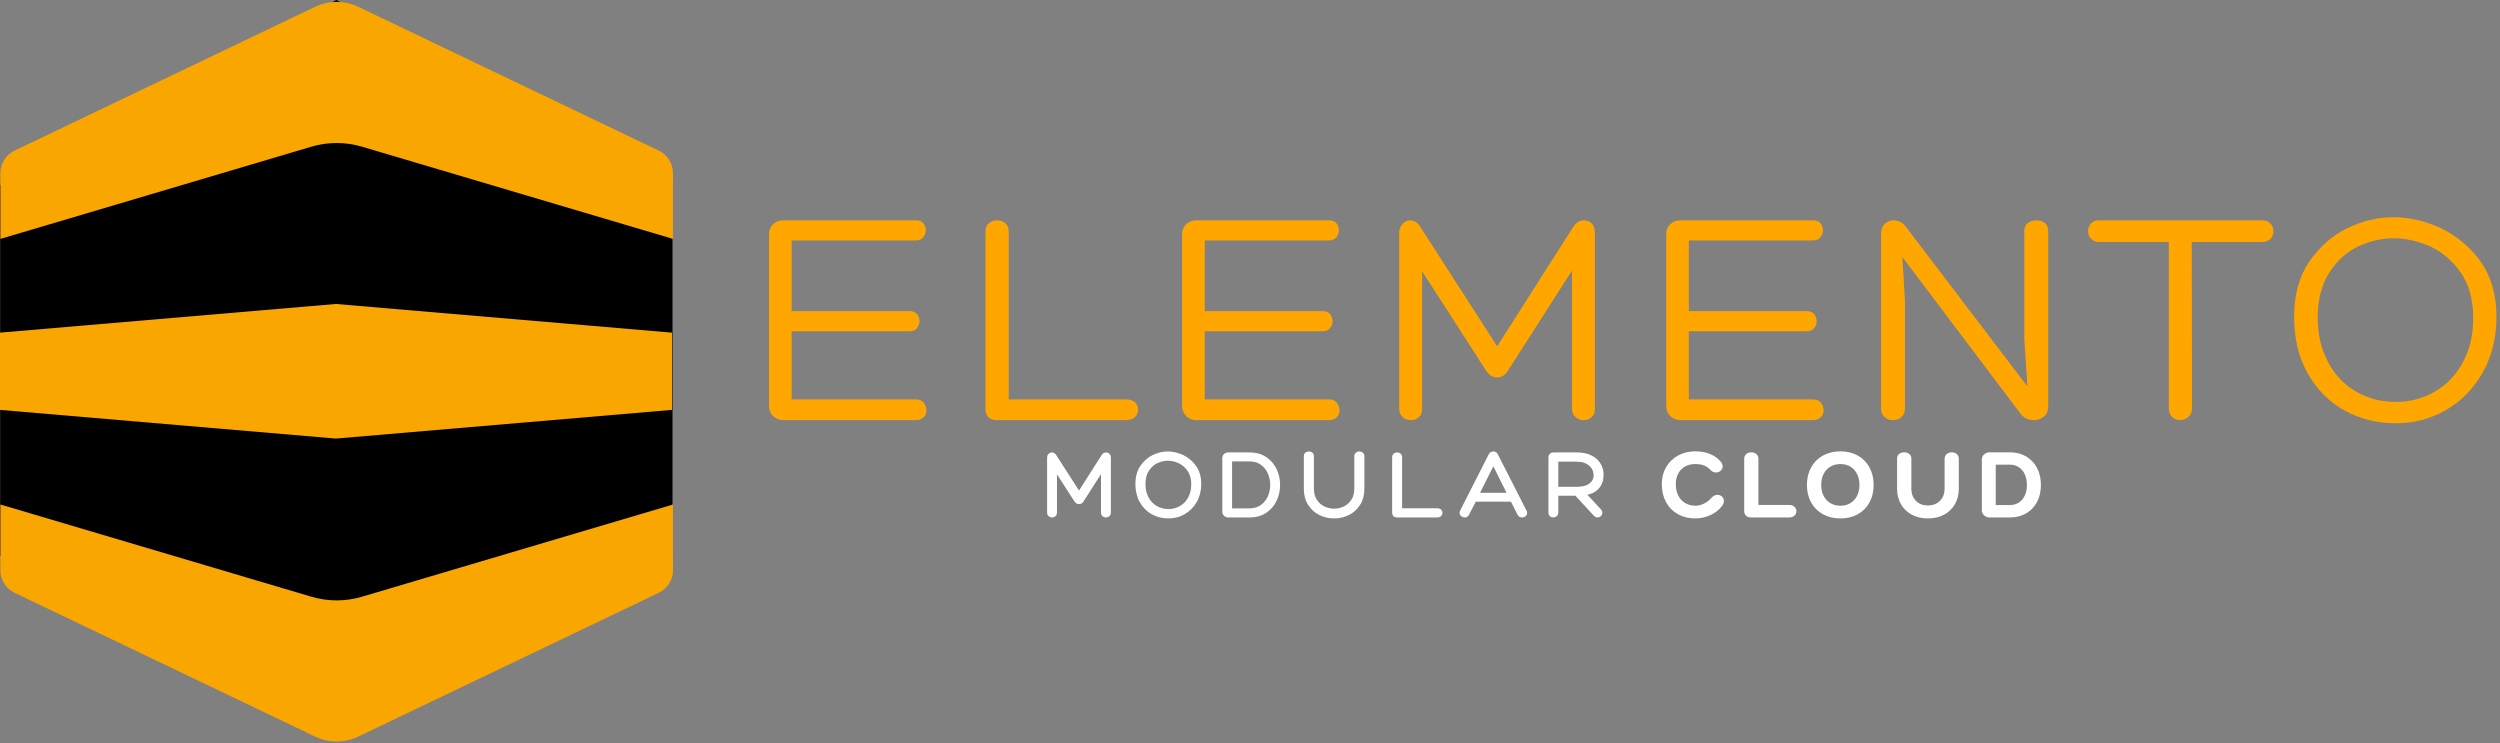 <?xml version="1.0" encoding="UTF-8" standalone="no"?>
<!DOCTYPE svg PUBLIC "-//W3C//DTD SVG 1.1//EN" "http://www.w3.org/Graphics/SVG/1.1/DTD/svg11.dtd">
<svg width="100%" height="100%" viewBox="0 0 918 273" version="1.1" xmlns="http://www.w3.org/2000/svg" xmlns:xlink="http://www.w3.org/1999/xlink" xml:space="preserve" xmlns:serif="http://www.serif.com/" style="fill-rule:evenodd;clip-rule:evenodd;stroke-linejoin:round;stroke-miterlimit:2;">
    <rect x="0" y="0" width="918" height="273" fill="#808080" stroke="none"/>
    <g transform="matrix(1,0,0,1,-1232.52,-386.827)">
        <g transform="matrix(1,0,0,1,-139.611,64.314)">
            <g transform="matrix(0.652,0,0,0.652,1299.47,263.183)">
                <g transform="matrix(1.004,0,0,1.015,-1236.78,-344.475)">
                    <path d="M1531.53,428.995L1720.1,531.767L1720.1,737.31L1531.53,840.081L1342.95,737.31L1342.95,531.767L1531.53,428.995Z"/>
                </g>
                <g id="Full-logo" serif:id="Full logo" transform="matrix(0.747,0,0,0.747,-534.594,-448.817)">
                    <path id="Top" d="M1102.5,727.744C1112.73,722.847 1124.63,722.847 1134.87,727.744C1182.6,750.579 1321.89,817.227 1361.56,836.21C1368.08,839.326 1372.22,845.904 1372.22,853.123L1372.22,902.756C1372.22,902.756 1196.66,850.703 1137.72,833.226C1125.3,829.543 1112.07,829.543 1099.65,833.226C1040.71,850.703 865.15,902.756 865.15,902.756L865.15,853.123C865.15,845.904 869.294,839.326 875.807,836.21C915.48,817.227 1054.77,750.579 1102.5,727.744Z" style="fill:rgb(250,166,1);"/>
                    <path id="Bottom" d="M1134.87,1278.02C1124.63,1282.92 1112.73,1282.92 1102.5,1278.02C1054.77,1255.19 915.48,1188.54 875.807,1169.56C869.294,1166.44 865.15,1159.86 865.15,1152.64L865.15,1103.01C865.15,1103.01 1040.71,1155.06 1099.65,1172.54C1112.07,1176.22 1125.3,1176.22 1137.72,1172.54C1196.66,1155.06 1372.22,1103.01 1372.22,1103.01L1372.22,1152.64C1372.22,1159.86 1368.08,1166.44 1361.56,1169.56C1321.89,1188.54 1182.6,1255.19 1134.87,1278.02Z" style="fill:rgb(250,166,1);"/>
                    <g id="Mid" transform="matrix(1.339,0,0,1.339,-1996.31,-579.509)">
                        <path d="M2136.56,1203.26L2136.56,1159.79L2325.87,1143.63L2325.87,1143.63L2325.87,1143.63L2325.87,1143.63L2515.18,1159.79L2515.18,1203.26L2325.87,1219.42L2136.56,1203.26Z" style="fill:rgb(250,166,1);"/>
                    </g>
                </g>
                <g transform="matrix(1.533,0,0,1.533,-1671.74,-141.182)">
                    <path d="M1568.32,318.917C1568.64,318.413 1569.06,318.161 1569.58,318.161C1569.92,318.161 1570.21,318.287 1570.45,318.539C1570.69,318.791 1570.81,319.133 1570.81,319.565L1570.81,339.761C1570.81,340.169 1570.68,340.487 1570.43,340.715C1570.18,340.943 1569.87,341.057 1569.51,341.057C1569.15,341.057 1568.84,340.943 1568.58,340.715C1568.31,340.487 1568.18,340.169 1568.18,339.761L1568.18,323.921L1560.84,335.405C1560.52,335.909 1560.12,336.161 1559.61,336.161C1559.11,336.161 1558.69,335.909 1558.35,335.405L1551.01,323.993L1551.01,339.761C1551.01,340.169 1550.88,340.487 1550.63,340.715C1550.38,340.943 1550.07,341.057 1549.71,341.057C1549.35,341.057 1549.04,340.943 1548.78,340.715C1548.51,340.487 1548.38,340.169 1548.38,339.761L1548.38,319.601C1548.38,319.169 1548.51,318.821 1548.76,318.557C1549.01,318.293 1549.3,318.161 1549.64,318.161C1549.86,318.161 1550.07,318.227 1550.29,318.359C1550.5,318.491 1550.68,318.689 1550.83,318.953L1559.61,332.597L1568.32,318.917Z" style="fill:white;fill-rule:nonzero;stroke:white;stroke-width:1px;"/>
                    <path d="M1592.48,341.417C1590.3,341.417 1588.32,340.925 1586.56,339.941C1584.79,338.957 1583.4,337.541 1582.36,335.693C1581.33,333.845 1580.82,331.685 1580.82,329.213C1580.82,326.693 1581.4,324.575 1582.58,322.859C1583.76,321.143 1585.22,319.871 1586.97,319.043C1588.72,318.215 1590.46,317.801 1592.19,317.801C1593.94,317.801 1595.73,318.215 1597.56,319.043C1599.38,319.871 1600.91,321.143 1602.15,322.859C1603.38,324.575 1604,326.693 1604,329.213C1604,331.637 1603.47,333.773 1602.42,335.621C1601.36,337.469 1599.96,338.897 1598.2,339.905C1596.45,340.913 1594.54,341.417 1592.48,341.417ZM1583.52,329.321C1583.52,331.241 1583.91,332.933 1584.69,334.397C1585.47,335.861 1586.54,336.989 1587.91,337.781C1589.28,338.573 1590.8,338.969 1592.48,338.969C1594.11,338.969 1595.6,338.579 1596.94,337.799C1598.29,337.019 1599.36,335.903 1600.15,334.451C1600.94,332.999 1601.34,331.289 1601.34,329.321C1601.34,327.281 1600.86,325.571 1599.91,324.191C1598.97,322.811 1597.8,321.803 1596.4,321.167C1595.01,320.531 1593.63,320.213 1592.26,320.213C1590.9,320.213 1589.55,320.519 1588.21,321.131C1586.88,321.743 1585.77,322.733 1584.87,324.101C1583.97,325.469 1583.52,327.209 1583.52,329.321Z" style="fill:white;fill-rule:nonzero;stroke:white;stroke-width:1px;"/>
                    <path d="M1614.4,341.057C1613.95,341.057 1613.56,340.901 1613.23,340.589C1612.91,340.277 1612.75,339.917 1612.75,339.509L1612.75,319.673C1612.75,319.265 1612.91,318.911 1613.23,318.611C1613.56,318.311 1613.95,318.161 1614.4,318.161L1622.25,318.161C1624.53,318.161 1626.48,318.701 1628.1,319.781C1629.72,320.861 1630.94,322.277 1631.76,324.029C1632.57,325.781 1632.98,327.641 1632.98,329.609C1632.98,331.577 1632.57,333.437 1631.76,335.189C1630.94,336.941 1629.72,338.357 1628.1,339.437C1626.48,340.517 1624.53,341.057 1622.25,341.057L1614.4,341.057ZM1622.25,338.717C1623.98,338.717 1625.45,338.285 1626.66,337.421C1627.87,336.557 1628.79,335.429 1629.42,334.037C1630.04,332.645 1630.35,331.169 1630.35,329.609C1630.35,328.049 1630.04,326.567 1629.42,325.163C1628.79,323.759 1627.87,322.625 1626.66,321.761C1625.45,320.897 1623.98,320.465 1622.25,320.465L1615.34,320.465L1615.34,338.717L1622.25,338.717Z" style="fill:white;fill-rule:nonzero;stroke:white;stroke-width:1px;"/>
                    <path d="M1661.24,319.133C1661.24,318.701 1661.37,318.371 1661.64,318.143C1661.9,317.915 1662.22,317.801 1662.61,317.801C1662.97,317.801 1663.28,317.915 1663.54,318.143C1663.81,318.371 1663.94,318.689 1663.94,319.097L1663.94,331.013C1663.94,333.221 1663.44,335.111 1662.43,336.683C1661.42,338.255 1660.11,339.437 1658.49,340.229C1656.87,341.021 1655.14,341.417 1653.32,341.417C1651.5,341.417 1649.77,341.021 1648.15,340.229C1646.53,339.437 1645.22,338.255 1644.21,336.683C1643.2,335.111 1642.7,333.221 1642.7,331.013L1642.7,318.989C1642.7,318.605 1642.83,318.311 1643.1,318.107C1643.36,317.903 1643.67,317.801 1644.03,317.801C1644.42,317.801 1644.74,317.909 1645,318.125C1645.27,318.341 1645.4,318.641 1645.4,319.025L1645.4,331.013C1645.4,332.669 1645.77,334.085 1646.52,335.261C1647.26,336.437 1648.24,337.325 1649.45,337.925C1650.66,338.525 1651.95,338.825 1653.32,338.825C1654.69,338.825 1655.98,338.525 1657.19,337.925C1658.4,337.325 1659.38,336.437 1660.12,335.261C1660.87,334.085 1661.24,332.669 1661.24,331.013L1661.24,319.133Z" style="fill:white;fill-rule:nonzero;stroke:white;stroke-width:1px;"/>
                    <path d="M1676.5,341.057C1675.59,341.057 1675.14,340.613 1675.14,339.725L1675.14,319.421C1675.14,319.013 1675.27,318.701 1675.53,318.485C1675.8,318.269 1676.11,318.161 1676.47,318.161C1676.83,318.161 1677.14,318.269 1677.4,318.485C1677.67,318.701 1677.8,319.013 1677.8,319.421L1677.8,338.681L1691.26,338.681C1691.7,338.681 1692.03,338.795 1692.27,339.023C1692.51,339.251 1692.63,339.533 1692.63,339.869C1692.63,340.181 1692.51,340.457 1692.27,340.697C1692.03,340.937 1691.7,341.057 1691.26,341.057L1676.5,341.057Z" style="fill:white;fill-rule:nonzero;stroke:white;stroke-width:1px;"/>
                    <path d="M1711.82,317.801C1712.35,317.801 1712.73,318.029 1712.97,318.485L1723.59,339.329C1723.69,339.521 1723.74,339.713 1723.74,339.905C1723.74,340.241 1723.6,340.517 1723.34,340.733C1723.08,340.949 1722.75,341.057 1722.37,341.057C1721.82,341.057 1721.42,340.829 1721.18,340.373L1718.59,335.261L1705.05,335.261L1702.39,340.409C1702.15,340.841 1701.79,341.057 1701.31,341.057C1700.95,341.057 1700.62,340.937 1700.34,340.697C1700.05,340.457 1699.9,340.169 1699.9,339.833C1699.9,339.689 1699.94,339.533 1700.01,339.365L1710.63,318.485C1710.73,318.269 1710.89,318.101 1711.12,317.981C1711.35,317.861 1711.58,317.801 1711.82,317.801ZM1706.13,332.993L1717.47,332.993L1711.82,321.653L1706.13,332.993Z" style="fill:white;fill-rule:nonzero;stroke:white;stroke-width:1px;"/>
                    <path d="M1735.18,339.797C1735.18,340.181 1735.05,340.487 1734.79,340.715C1734.52,340.943 1734.21,341.057 1733.85,341.057C1733.52,341.057 1733.22,340.949 1732.95,340.733C1732.69,340.517 1732.56,340.217 1732.56,339.833L1732.56,319.421C1732.56,319.037 1732.68,318.731 1732.92,318.503C1733.16,318.275 1733.48,318.161 1733.89,318.161L1742.42,318.161C1744.44,318.161 1746.15,318.503 1747.55,319.187C1748.95,319.871 1750.02,320.801 1750.74,321.977C1751.46,323.153 1751.82,324.461 1751.82,325.901C1751.82,327.773 1751.29,329.321 1750.23,330.545C1749.18,331.769 1747.57,332.561 1745.41,332.921L1750.92,338.861C1751.23,339.173 1751.38,339.497 1751.38,339.833C1751.38,340.169 1751.25,340.457 1750.99,340.697C1750.72,340.937 1750.42,341.057 1750.09,341.057C1749.73,341.057 1749.4,340.901 1749.12,340.589L1742.17,333.065L1735.18,333.065L1735.18,339.797ZM1742.46,330.797C1744.66,330.797 1746.33,330.353 1747.46,329.465C1748.59,328.577 1749.15,327.437 1749.15,326.045C1749.13,324.461 1748.52,323.153 1747.32,322.121C1746.12,321.089 1744.5,320.573 1742.46,320.573L1735.18,320.573L1735.18,330.797L1742.46,330.797Z" style="fill:white;fill-rule:nonzero;stroke:white;stroke-width:1px;"/>
                    <path d="M1785.98,317.765C1789.84,317.765 1792.83,318.953 1794.94,321.329C1795.35,321.809 1795.56,322.289 1795.56,322.769C1795.56,323.273 1795.36,323.693 1794.98,324.029C1794.6,324.365 1794.14,324.533 1793.61,324.533C1792.99,324.533 1792.44,324.281 1791.96,323.777C1791.12,322.865 1790.22,322.247 1789.26,321.923C1788.3,321.599 1787.19,321.437 1785.94,321.437C1784.43,321.437 1783.11,321.767 1781.97,322.427C1780.83,323.087 1779.94,324.011 1779.3,325.199C1778.67,326.387 1778.35,327.761 1778.35,329.321C1778.35,331.001 1778.67,332.477 1779.32,333.749C1779.97,335.021 1780.88,336.005 1782.06,336.701C1783.23,337.397 1784.59,337.745 1786.12,337.745C1787.23,337.745 1788.34,337.463 1789.47,336.899C1790.6,336.335 1791.51,335.633 1792.21,334.793C1792.81,334.097 1793.46,333.749 1794.15,333.749C1794.66,333.749 1795.09,333.917 1795.47,334.253C1795.84,334.589 1796.02,335.009 1796.02,335.513C1796.02,335.969 1795.84,336.449 1795.48,336.953C1794.52,338.321 1793.16,339.407 1791.4,340.211C1789.63,341.015 1787.85,341.417 1786.05,341.417C1783.7,341.417 1781.63,340.913 1779.84,339.905C1778.05,338.897 1776.67,337.481 1775.68,335.657C1774.7,333.833 1774.21,331.721 1774.21,329.321C1774.21,327.041 1774.72,325.025 1775.76,323.273C1776.79,321.521 1778.2,320.165 1779.99,319.205C1781.77,318.245 1783.77,317.765 1785.98,317.765Z" style="fill:white;fill-rule:nonzero;stroke:white;stroke-width:1px;"/>
                    <path d="M1806.64,341.057C1805.9,341.057 1805.35,340.895 1805.01,340.571C1804.66,340.247 1804.48,339.761 1804.48,339.113L1804.48,319.961C1804.48,319.385 1804.69,318.935 1805.11,318.611C1805.53,318.287 1806.03,318.125 1806.61,318.125C1807.16,318.125 1807.65,318.287 1808.07,318.611C1808.49,318.935 1808.7,319.385 1808.7,319.961L1808.7,337.457L1820.5,337.457C1821.18,337.457 1821.7,337.637 1822.09,337.997C1822.47,338.357 1822.66,338.777 1822.66,339.257C1822.66,339.761 1822.47,340.187 1822.09,340.535C1821.7,340.883 1821.18,341.057 1820.5,341.057L1806.64,341.057Z" style="fill:white;fill-rule:nonzero;stroke:white;stroke-width:1px;"/>
                    <path d="M1851.03,329.609C1851.03,331.937 1850.55,333.995 1849.57,335.783C1848.6,337.571 1847.23,338.957 1845.47,339.941C1843.71,340.925 1841.66,341.417 1839.33,341.417C1837,341.417 1834.95,340.925 1833.16,339.941C1831.37,338.957 1829.98,337.571 1829,335.783C1828.02,333.995 1827.52,331.937 1827.52,329.609C1827.52,327.281 1828.02,325.217 1829,323.417C1829.98,321.617 1831.37,320.225 1833.16,319.241C1834.95,318.257 1837,317.765 1839.33,317.765C1841.64,317.765 1843.68,318.257 1845.45,319.241C1847.23,320.225 1848.6,321.611 1849.57,323.399C1850.55,325.187 1851.03,327.257 1851.03,329.609ZM1839.33,337.745C1840.82,337.745 1842.13,337.403 1843.26,336.719C1844.38,336.035 1845.26,335.081 1845.88,333.857C1846.51,332.633 1846.82,331.217 1846.82,329.609C1846.82,328.001 1846.51,326.579 1845.88,325.343C1845.26,324.107 1844.38,323.147 1843.26,322.463C1842.13,321.779 1840.82,321.437 1839.33,321.437C1837.84,321.437 1836.52,321.779 1835.37,322.463C1834.22,323.147 1833.33,324.107 1832.71,325.343C1832.08,326.579 1831.77,328.001 1831.77,329.609C1831.77,331.217 1832.08,332.633 1832.71,333.857C1833.33,335.081 1834.22,336.035 1835.37,336.719C1836.52,337.403 1837.84,337.745 1839.33,337.745Z" style="fill:white;fill-rule:nonzero;stroke:white;stroke-width:1px;"/>
                    <path d="M1878.1,320.033C1878.1,319.433 1878.31,318.965 1878.73,318.629C1879.15,318.293 1879.65,318.125 1880.23,318.125C1880.8,318.125 1881.3,318.287 1881.7,318.611C1882.11,318.935 1882.32,319.397 1882.32,319.997L1882.32,330.941C1882.32,333.005 1881.87,334.829 1880.97,336.413C1880.07,337.997 1878.8,339.227 1877.17,340.103C1875.54,340.979 1873.64,341.417 1871.48,341.417C1869.32,341.417 1867.42,340.979 1865.79,340.103C1864.16,339.227 1862.89,337.997 1861.99,336.413C1861.09,334.829 1860.64,333.005 1860.64,330.941L1860.64,319.925C1860.64,319.349 1860.85,318.905 1861.26,318.593C1861.66,318.281 1862.16,318.125 1862.73,318.125C1863.33,318.125 1863.84,318.281 1864.26,318.593C1864.68,318.905 1864.89,319.361 1864.89,319.961L1864.89,330.941C1864.89,332.933 1865.49,334.547 1866.69,335.783C1867.89,337.019 1869.48,337.637 1871.44,337.637C1873.44,337.637 1875.04,337.019 1876.27,335.783C1877.49,334.547 1878.1,332.933 1878.1,330.941L1878.1,320.033Z" style="fill:white;fill-rule:nonzero;stroke:white;stroke-width:1px;"/>
                    <path d="M1901.58,318.125C1903.74,318.125 1905.64,318.605 1907.28,319.565C1908.93,320.525 1910.2,321.869 1911.12,323.597C1912.03,325.325 1912.48,327.329 1912.48,329.609C1912.48,331.889 1912.03,333.893 1911.12,335.621C1910.2,337.349 1908.93,338.687 1907.28,339.635C1905.64,340.583 1903.74,341.057 1901.58,341.057L1894.16,341.057C1893.51,341.057 1892.95,340.847 1892.49,340.427C1892.02,340.007 1891.78,339.509 1891.78,338.933L1891.78,320.213C1891.78,319.637 1892.02,319.145 1892.49,318.737C1892.95,318.329 1893.51,318.125 1894.16,318.125L1901.58,318.125ZM1901.58,337.493C1902.92,337.493 1904.1,337.169 1905.12,336.521C1906.14,335.873 1906.93,334.949 1907.5,333.749C1908.06,332.549 1908.34,331.169 1908.34,329.609C1908.34,328.049 1908.06,326.663 1907.5,325.451C1906.93,324.239 1906.14,323.303 1905.1,322.643C1904.07,321.983 1902.9,321.653 1901.58,321.653L1895.89,321.653L1895.89,337.493L1901.58,337.493Z" style="fill:white;fill-rule:nonzero;stroke:white;stroke-width:1px;"/>
                </g>
                <g transform="matrix(14.743,0,0,14.743,-7165.4,-2381.31)">
                    <g transform="matrix(12,0,0,12,522.045,183.743)">
                        <path d="M0.543,-0.066C0.554,-0.066 0.562,-0.063 0.568,-0.056C0.574,-0.048 0.577,-0.04 0.577,-0.031C0.577,-0.022 0.574,-0.015 0.568,-0.009C0.562,-0.003 0.554,-0 0.543,-0L0.122,-0C0.109,-0 0.098,-0.004 0.089,-0.013C0.08,-0.022 0.076,-0.032 0.076,-0.044L0.076,-0.593C0.076,-0.605 0.08,-0.615 0.089,-0.624C0.098,-0.632 0.109,-0.636 0.122,-0.636L0.544,-0.636C0.554,-0.636 0.562,-0.633 0.567,-0.627C0.572,-0.621 0.575,-0.614 0.575,-0.605C0.575,-0.596 0.572,-0.589 0.567,-0.582C0.561,-0.575 0.553,-0.572 0.543,-0.572L0.148,-0.572L0.148,-0.347L0.524,-0.347C0.533,-0.347 0.541,-0.344 0.547,-0.338C0.552,-0.331 0.555,-0.323 0.555,-0.314C0.555,-0.306 0.552,-0.299 0.547,-0.293C0.542,-0.286 0.534,-0.283 0.524,-0.283L0.148,-0.283L0.148,-0.066L0.543,-0.066Z" style="fill:rgb(255,166,1);fill-rule:nonzero;"/>
                    </g>
                    <g transform="matrix(12,0,0,12,530.313,183.743)">
                        <path d="M0.114,-0C0.089,-0 0.076,-0.012 0.076,-0.037L0.076,-0.601C0.076,-0.612 0.08,-0.621 0.087,-0.627C0.094,-0.633 0.103,-0.636 0.113,-0.636C0.123,-0.636 0.132,-0.633 0.139,-0.627C0.146,-0.621 0.15,-0.612 0.15,-0.601L0.15,-0.066L0.524,-0.066C0.536,-0.066 0.545,-0.063 0.552,-0.057C0.559,-0.05 0.562,-0.042 0.562,-0.033C0.562,-0.024 0.559,-0.017 0.552,-0.01C0.545,-0.003 0.536,-0 0.524,-0L0.114,-0Z" style="fill:rgb(255,166,1);fill-rule:nonzero;"/>
                    </g>
                    <g transform="matrix(12,0,0,12,537.825,183.743)">
                        <path d="M0.543,-0.066C0.554,-0.066 0.562,-0.063 0.568,-0.056C0.574,-0.048 0.577,-0.04 0.577,-0.031C0.577,-0.022 0.574,-0.015 0.568,-0.009C0.562,-0.003 0.554,-0 0.543,-0L0.122,-0C0.109,-0 0.098,-0.004 0.089,-0.013C0.08,-0.022 0.076,-0.032 0.076,-0.044L0.076,-0.593C0.076,-0.605 0.08,-0.615 0.089,-0.624C0.098,-0.632 0.109,-0.636 0.122,-0.636L0.544,-0.636C0.554,-0.636 0.562,-0.633 0.567,-0.627C0.572,-0.621 0.575,-0.614 0.575,-0.605C0.575,-0.596 0.572,-0.589 0.567,-0.582C0.561,-0.575 0.553,-0.572 0.543,-0.572L0.148,-0.572L0.148,-0.347L0.524,-0.347C0.533,-0.347 0.541,-0.344 0.547,-0.338C0.552,-0.331 0.555,-0.323 0.555,-0.314C0.555,-0.306 0.552,-0.299 0.547,-0.293C0.542,-0.286 0.534,-0.283 0.524,-0.283L0.148,-0.283L0.148,-0.066L0.543,-0.066Z" style="fill:rgb(255,166,1);fill-rule:nonzero;"/>
                    </g>
                    <g transform="matrix(12,0,0,12,546.093,183.743)">
                        <path d="M0.632,-0.615C0.641,-0.629 0.652,-0.636 0.667,-0.636C0.676,-0.636 0.684,-0.632 0.691,-0.626C0.698,-0.619 0.701,-0.609 0.701,-0.597L0.701,-0.036C0.701,-0.025 0.698,-0.016 0.691,-0.01C0.684,-0.003 0.675,-0 0.665,-0C0.655,-0 0.646,-0.003 0.639,-0.01C0.632,-0.016 0.628,-0.025 0.628,-0.036L0.628,-0.476L0.424,-0.157C0.415,-0.143 0.404,-0.136 0.39,-0.136C0.376,-0.136 0.364,-0.143 0.355,-0.157L0.151,-0.474L0.151,-0.036C0.151,-0.025 0.148,-0.016 0.141,-0.01C0.134,-0.003 0.125,-0 0.115,-0C0.105,-0 0.096,-0.003 0.089,-0.01C0.082,-0.016 0.078,-0.025 0.078,-0.036L0.078,-0.596C0.078,-0.608 0.082,-0.618 0.089,-0.625C0.095,-0.632 0.104,-0.636 0.113,-0.636C0.119,-0.636 0.125,-0.634 0.131,-0.631C0.137,-0.627 0.142,-0.621 0.146,-0.614L0.39,-0.235L0.632,-0.615Z" style="fill:rgb(255,166,1);fill-rule:nonzero;"/>
                    </g>
                    <g transform="matrix(12,0,0,12,556.317,183.743)">
                        <path d="M0.543,-0.066C0.554,-0.066 0.562,-0.063 0.568,-0.056C0.574,-0.048 0.577,-0.04 0.577,-0.031C0.577,-0.022 0.574,-0.015 0.568,-0.009C0.562,-0.003 0.554,-0 0.543,-0L0.122,-0C0.109,-0 0.098,-0.004 0.089,-0.013C0.08,-0.022 0.076,-0.032 0.076,-0.044L0.076,-0.593C0.076,-0.605 0.08,-0.615 0.089,-0.624C0.098,-0.632 0.109,-0.636 0.122,-0.636L0.544,-0.636C0.554,-0.636 0.562,-0.633 0.567,-0.627C0.572,-0.621 0.575,-0.614 0.575,-0.605C0.575,-0.596 0.572,-0.589 0.567,-0.582C0.561,-0.575 0.553,-0.572 0.543,-0.572L0.148,-0.572L0.148,-0.347L0.524,-0.347C0.533,-0.347 0.541,-0.344 0.547,-0.338C0.552,-0.331 0.555,-0.323 0.555,-0.314C0.555,-0.306 0.552,-0.299 0.547,-0.293C0.542,-0.286 0.534,-0.283 0.524,-0.283L0.148,-0.283L0.148,-0.066L0.543,-0.066Z" style="fill:rgb(255,166,1);fill-rule:nonzero;"/>
                    </g>
                    <g transform="matrix(12,0,0,12,564.585,183.743)">
                        <path d="M0.527,-0.604C0.527,-0.614 0.531,-0.622 0.539,-0.628C0.546,-0.633 0.555,-0.636 0.566,-0.636C0.576,-0.636 0.585,-0.633 0.592,-0.628C0.599,-0.622 0.603,-0.614 0.603,-0.604L0.603,-0.043C0.603,-0.03 0.599,-0.019 0.59,-0.012C0.581,-0.004 0.57,-0 0.557,-0C0.548,-0 0.54,-0.002 0.532,-0.006C0.524,-0.01 0.518,-0.016 0.513,-0.023L0.139,-0.519L0.147,-0.381L0.147,-0.037C0.147,-0.025 0.143,-0.016 0.136,-0.01C0.129,-0.003 0.12,-0 0.109,-0C0.098,-0 0.089,-0.003 0.082,-0.01C0.075,-0.016 0.071,-0.025 0.071,-0.037L0.071,-0.592C0.071,-0.606 0.075,-0.617 0.083,-0.625C0.09,-0.632 0.1,-0.636 0.111,-0.636C0.119,-0.636 0.127,-0.634 0.134,-0.63C0.141,-0.626 0.147,-0.62 0.152,-0.613L0.537,-0.107L0.527,-0.258L0.527,-0.604Z" style="fill:rgb(255,166,1);fill-rule:nonzero;"/>
                    </g>
                    <g transform="matrix(12,0,0,12,573.477,183.743)">
                        <path d="M0.542,-0.636C0.554,-0.636 0.563,-0.633 0.57,-0.626C0.576,-0.619 0.579,-0.611 0.579,-0.602C0.579,-0.592 0.576,-0.584 0.57,-0.577C0.563,-0.57 0.554,-0.567 0.542,-0.567L0.319,-0.567L0.32,-0.037C0.32,-0.026 0.316,-0.017 0.308,-0.01C0.3,-0.003 0.291,-0 0.282,-0C0.273,-0 0.264,-0.003 0.257,-0.01C0.25,-0.016 0.246,-0.025 0.246,-0.037L0.246,-0.567L0.024,-0.567C0.013,-0.567 0.005,-0.571 -0.002,-0.578C-0.008,-0.584 -0.011,-0.593 -0.011,-0.602C-0.011,-0.611 -0.008,-0.619 -0.002,-0.626C0.005,-0.633 0.013,-0.636 0.024,-0.636L0.542,-0.636Z" style="fill:rgb(255,166,1);fill-rule:nonzero;"/>
                    </g>
                    <g transform="matrix(12,0,0,12,580.773,183.743)">
                        <path d="M0.361,0.01C0.3,0.01 0.246,-0.004 0.197,-0.031C0.148,-0.058 0.109,-0.098 0.08,-0.149C0.051,-0.2 0.037,-0.26 0.037,-0.329C0.037,-0.399 0.053,-0.458 0.086,-0.506C0.119,-0.553 0.159,-0.588 0.208,-0.612C0.257,-0.635 0.305,-0.646 0.353,-0.646C0.402,-0.646 0.451,-0.635 0.502,-0.612C0.553,-0.588 0.595,-0.553 0.63,-0.506C0.664,-0.458 0.681,-0.399 0.681,-0.329C0.681,-0.262 0.666,-0.202 0.637,-0.151C0.608,-0.1 0.569,-0.06 0.52,-0.032C0.471,-0.004 0.418,0.01 0.361,0.01ZM0.112,-0.326C0.112,-0.273 0.123,-0.226 0.145,-0.185C0.166,-0.144 0.196,-0.113 0.234,-0.091C0.272,-0.069 0.314,-0.058 0.361,-0.058C0.406,-0.058 0.448,-0.069 0.485,-0.091C0.522,-0.112 0.552,-0.143 0.574,-0.184C0.596,-0.224 0.607,-0.271 0.607,-0.326C0.607,-0.383 0.594,-0.43 0.568,-0.469C0.541,-0.507 0.509,-0.535 0.47,-0.553C0.431,-0.57 0.393,-0.579 0.355,-0.579C0.317,-0.579 0.28,-0.571 0.243,-0.554C0.206,-0.537 0.174,-0.509 0.15,-0.471C0.125,-0.433 0.112,-0.385 0.112,-0.326Z" style="fill:rgb(255,166,1);fill-rule:nonzero;"/>
                    </g>
                </g>
            </g>
        </g>
    </g>
</svg>
